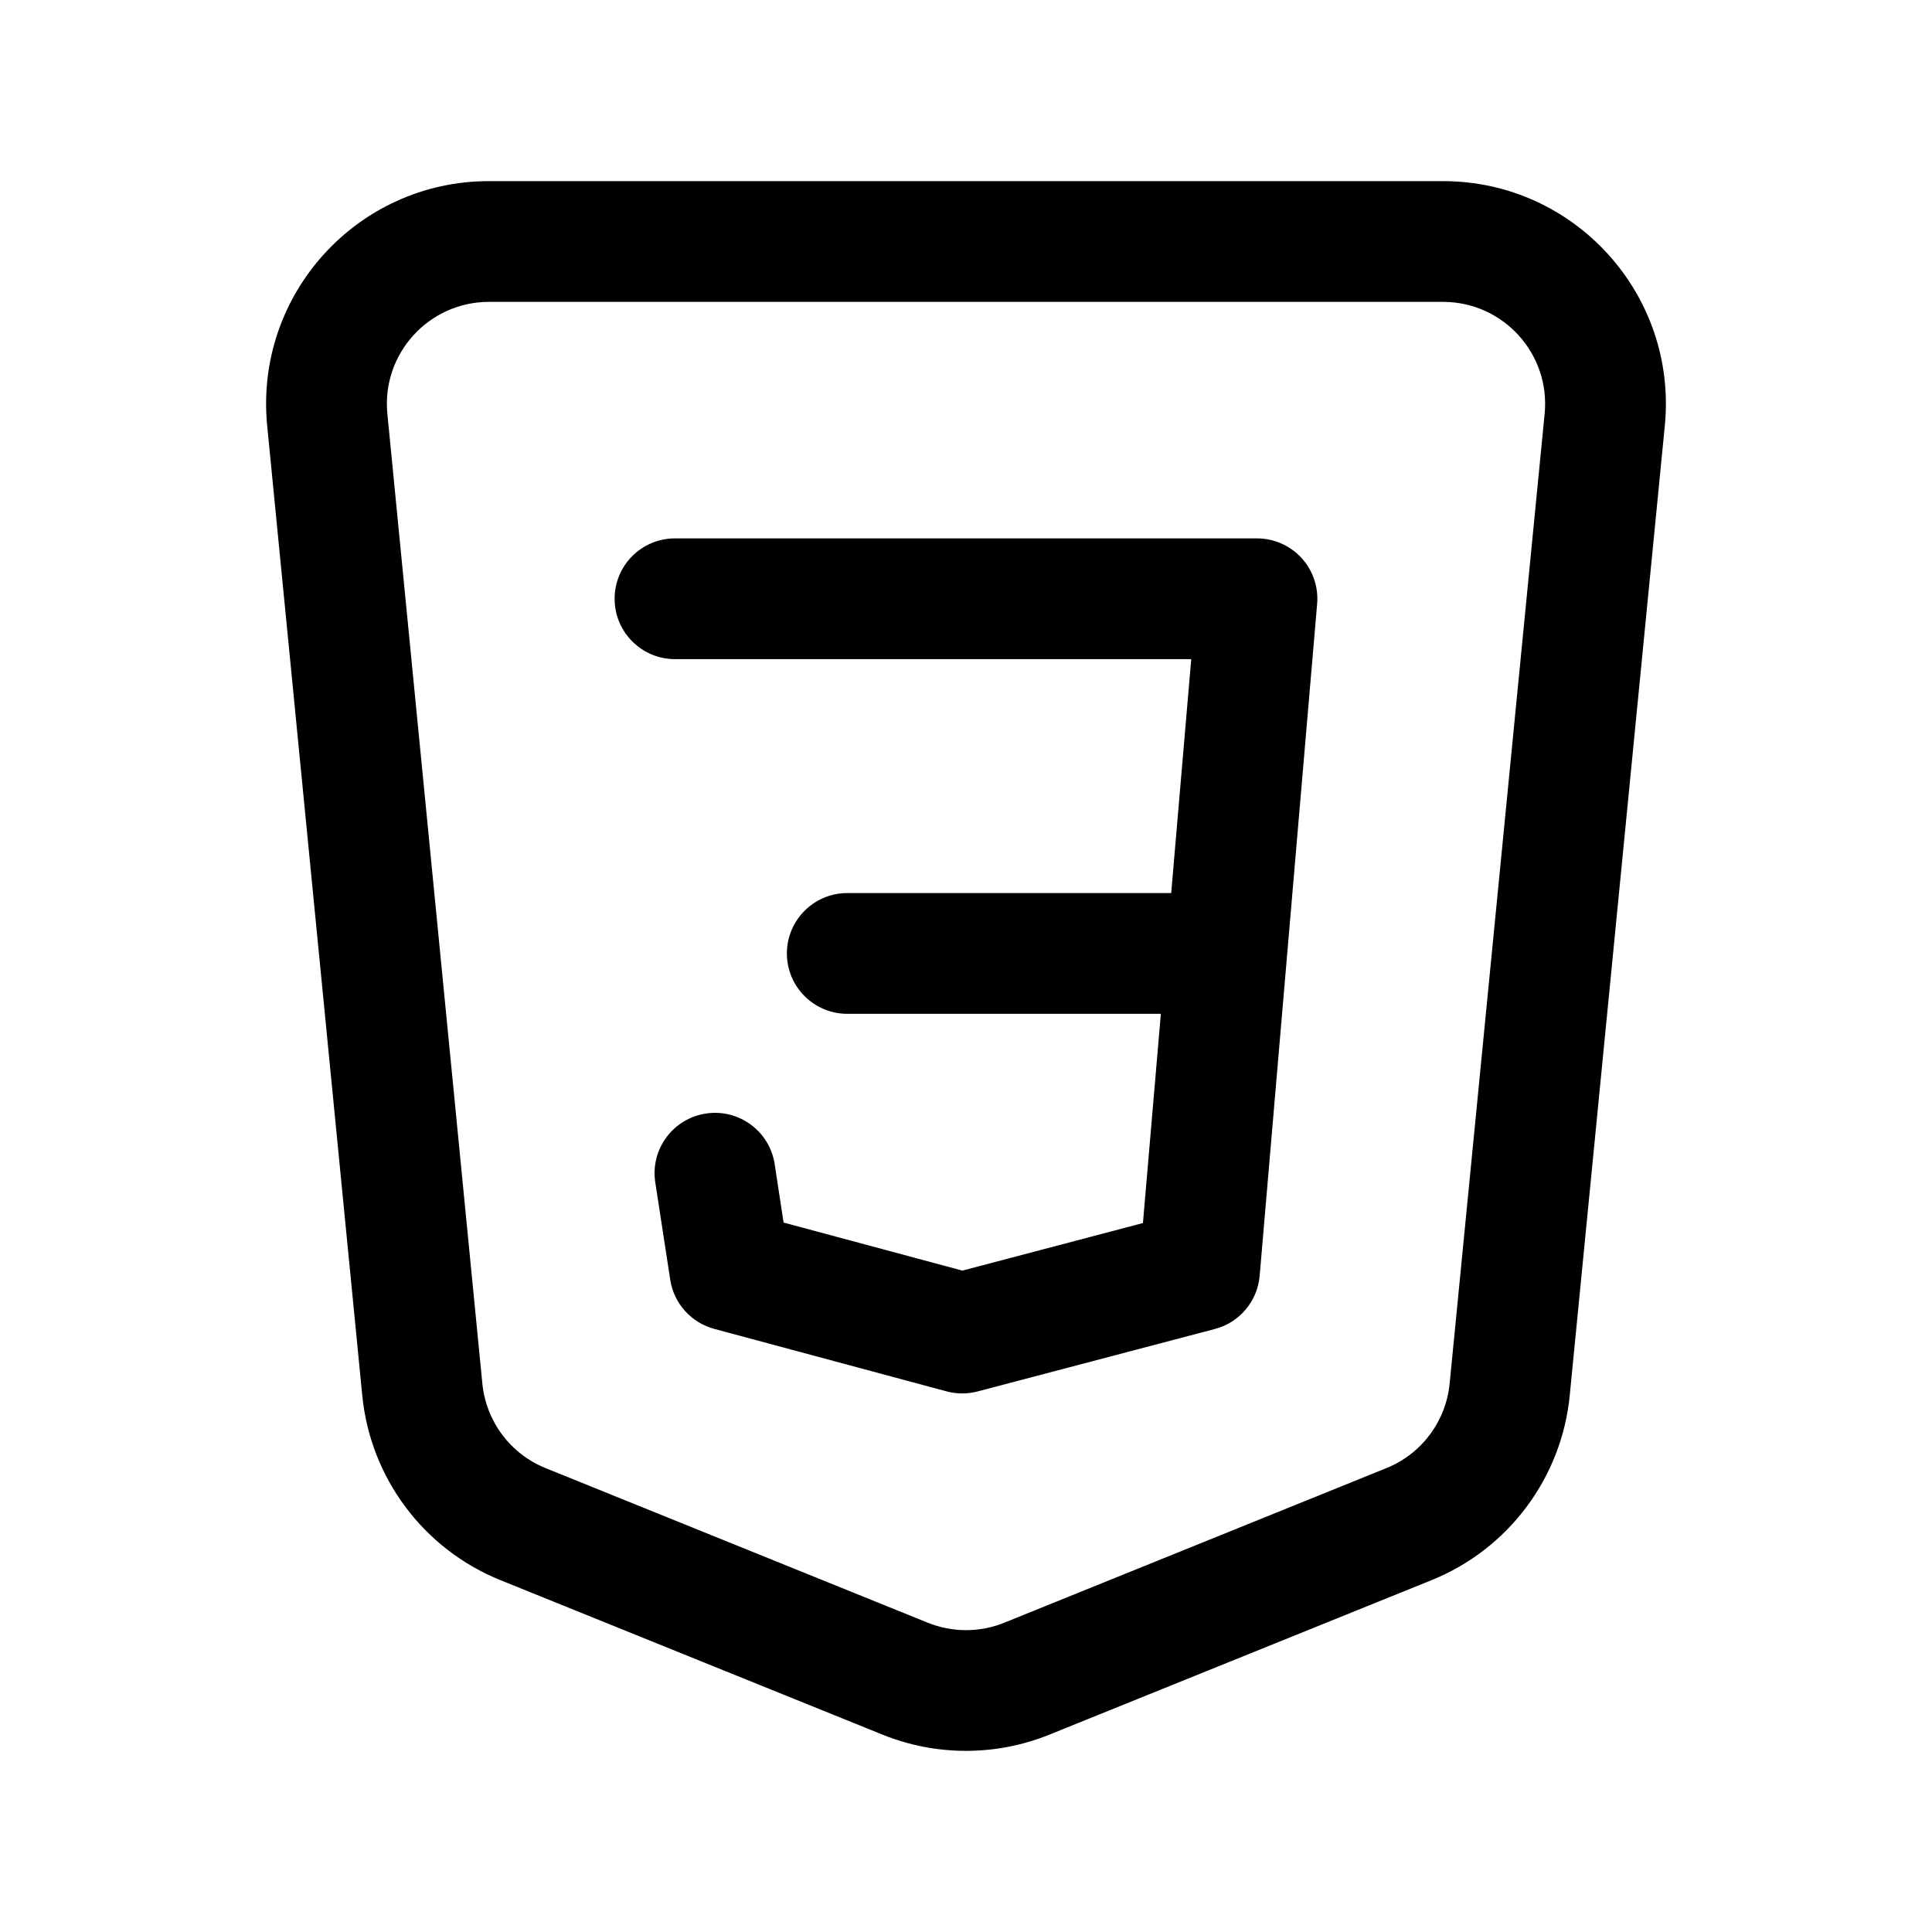 <svg width="24" height="24" viewBox="0 0 24 24" fill="none" xmlns="http://www.w3.org/2000/svg">
<path fill-rule="evenodd" clip-rule="evenodd" d="M6.074 3.75C5.325 3.75 4.739 4.396 4.812 5.141L5.992 17.187C6.038 17.656 6.341 18.062 6.779 18.238L11.525 20.158C11.83 20.281 12.17 20.281 12.475 20.158L17.221 18.238C17.659 18.062 17.962 17.656 18.008 17.187L19.188 5.141C19.261 4.396 18.675 3.75 17.926 3.75H6.074ZM3.319 5.288C3.16 3.66 4.438 2.25 6.074 2.25H17.926C19.561 2.25 20.84 3.66 20.681 5.288L19.5 17.333C19.4 18.358 18.738 19.243 17.784 19.629L13.037 21.548C12.372 21.817 11.628 21.817 10.962 21.548L6.216 19.629C5.261 19.243 4.6 18.358 4.5 17.333L3.319 5.288Z" fill="black"/>
<path fill-rule="evenodd" clip-rule="evenodd" d="M7.635 7.438C7.635 7.023 7.971 6.688 8.385 6.688H15.614C15.825 6.688 16.025 6.776 16.167 6.93C16.309 7.085 16.38 7.292 16.362 7.501L15.648 15.848C15.621 16.164 15.398 16.429 15.092 16.509L12.144 17.285C12.018 17.318 11.885 17.318 11.758 17.284L8.873 16.508C8.586 16.431 8.371 16.192 8.326 15.898L8.14 14.688C8.077 14.279 8.358 13.896 8.767 13.833C9.177 13.77 9.56 14.05 9.623 14.46L9.734 15.187L11.955 15.784L14.198 15.193L14.798 8.188H8.385C7.971 8.188 7.635 7.852 7.635 7.438Z" fill="black"/>
<path fill-rule="evenodd" clip-rule="evenodd" d="M9.775 11.844C9.775 11.43 10.111 11.094 10.525 11.094H14.963C15.377 11.094 15.713 11.43 15.713 11.844C15.713 12.258 15.377 12.594 14.963 12.594H10.525C10.111 12.594 9.775 12.258 9.775 11.844Z" fill="black"/>
</svg>